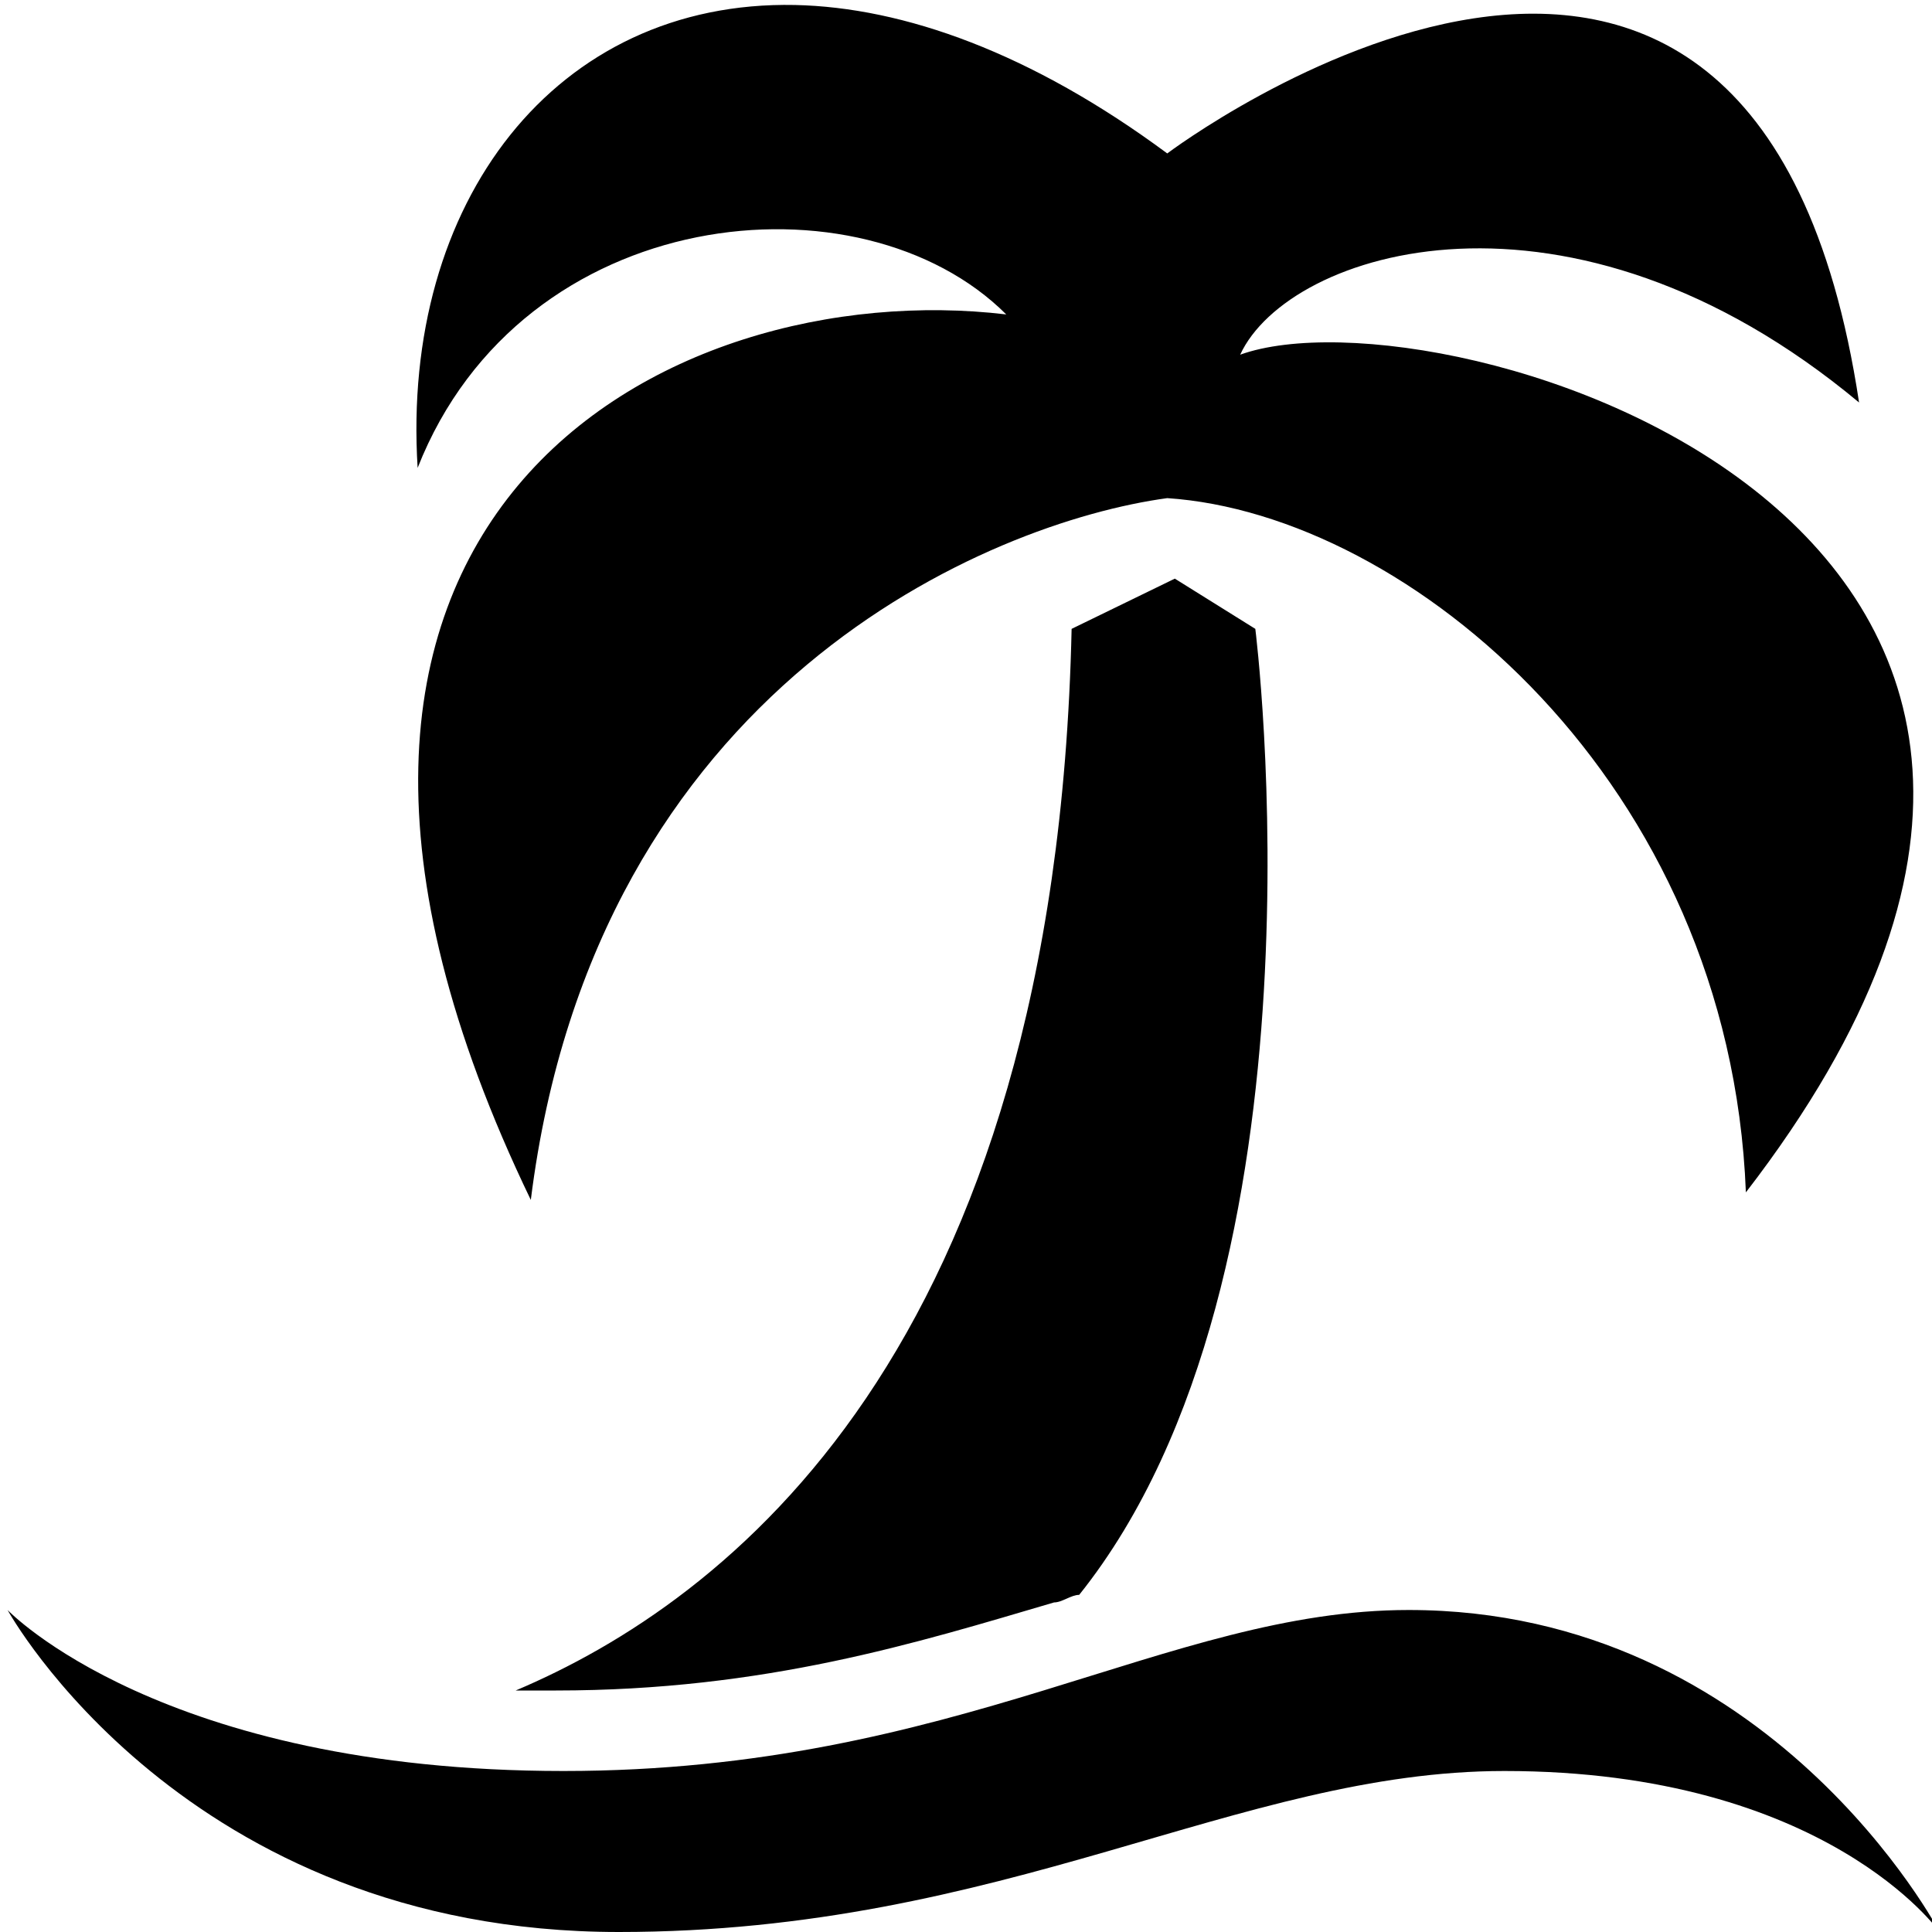 <?xml version="1.0"?>
<svg xmlns="http://www.w3.org/2000/svg" width="24" height="24" viewBox="0 0 24 24">
    <path d="M 9.875 0.062 C 6.9 0.001 4.981 2.513 5.188 5.812 C 6.487 2.513 10.7 2.106 12.5 3.906 C 8.3 3.406 2.494 6.406 6.594 14.906 C 7.394 8.506 12.3 6.487 14.5 6.188 C 17.5 6.388 21.488 9.713 21.688 14.812 C 28.087 6.513 17.906 3.506 15.406 4.406 C 16.006 3.106 19.494 2 23.094 5 C 21.794 -3.6 14.5 1.906 14.5 1.906 C 12.812 0.656 11.227 0.091 9.875 0.062 z M 14.594 7.188 L 13.312 7.812 C 13.113 16.812 9.006 19.9 6.406 21 L 6.906 21 C 9.506 21 11.394 20.406 13.094 19.906 C 13.194 19.906 13.306 19.812 13.406 19.812 C 16.606 15.812 15.594 7.812 15.594 7.812 L 14.594 7.188 z M 0.094 20 C 0.094 20 2.288 24 7.688 24 C 12.488 24 15.387 22 18.688 22 C 22.688 22 24.094 24 24.094 24 C 24.094 24 22 20 17.5 20 C 14.5 20 11.9 22 7 22 C 2 22 0.094 20 0.094 20 z"/>
</svg>
